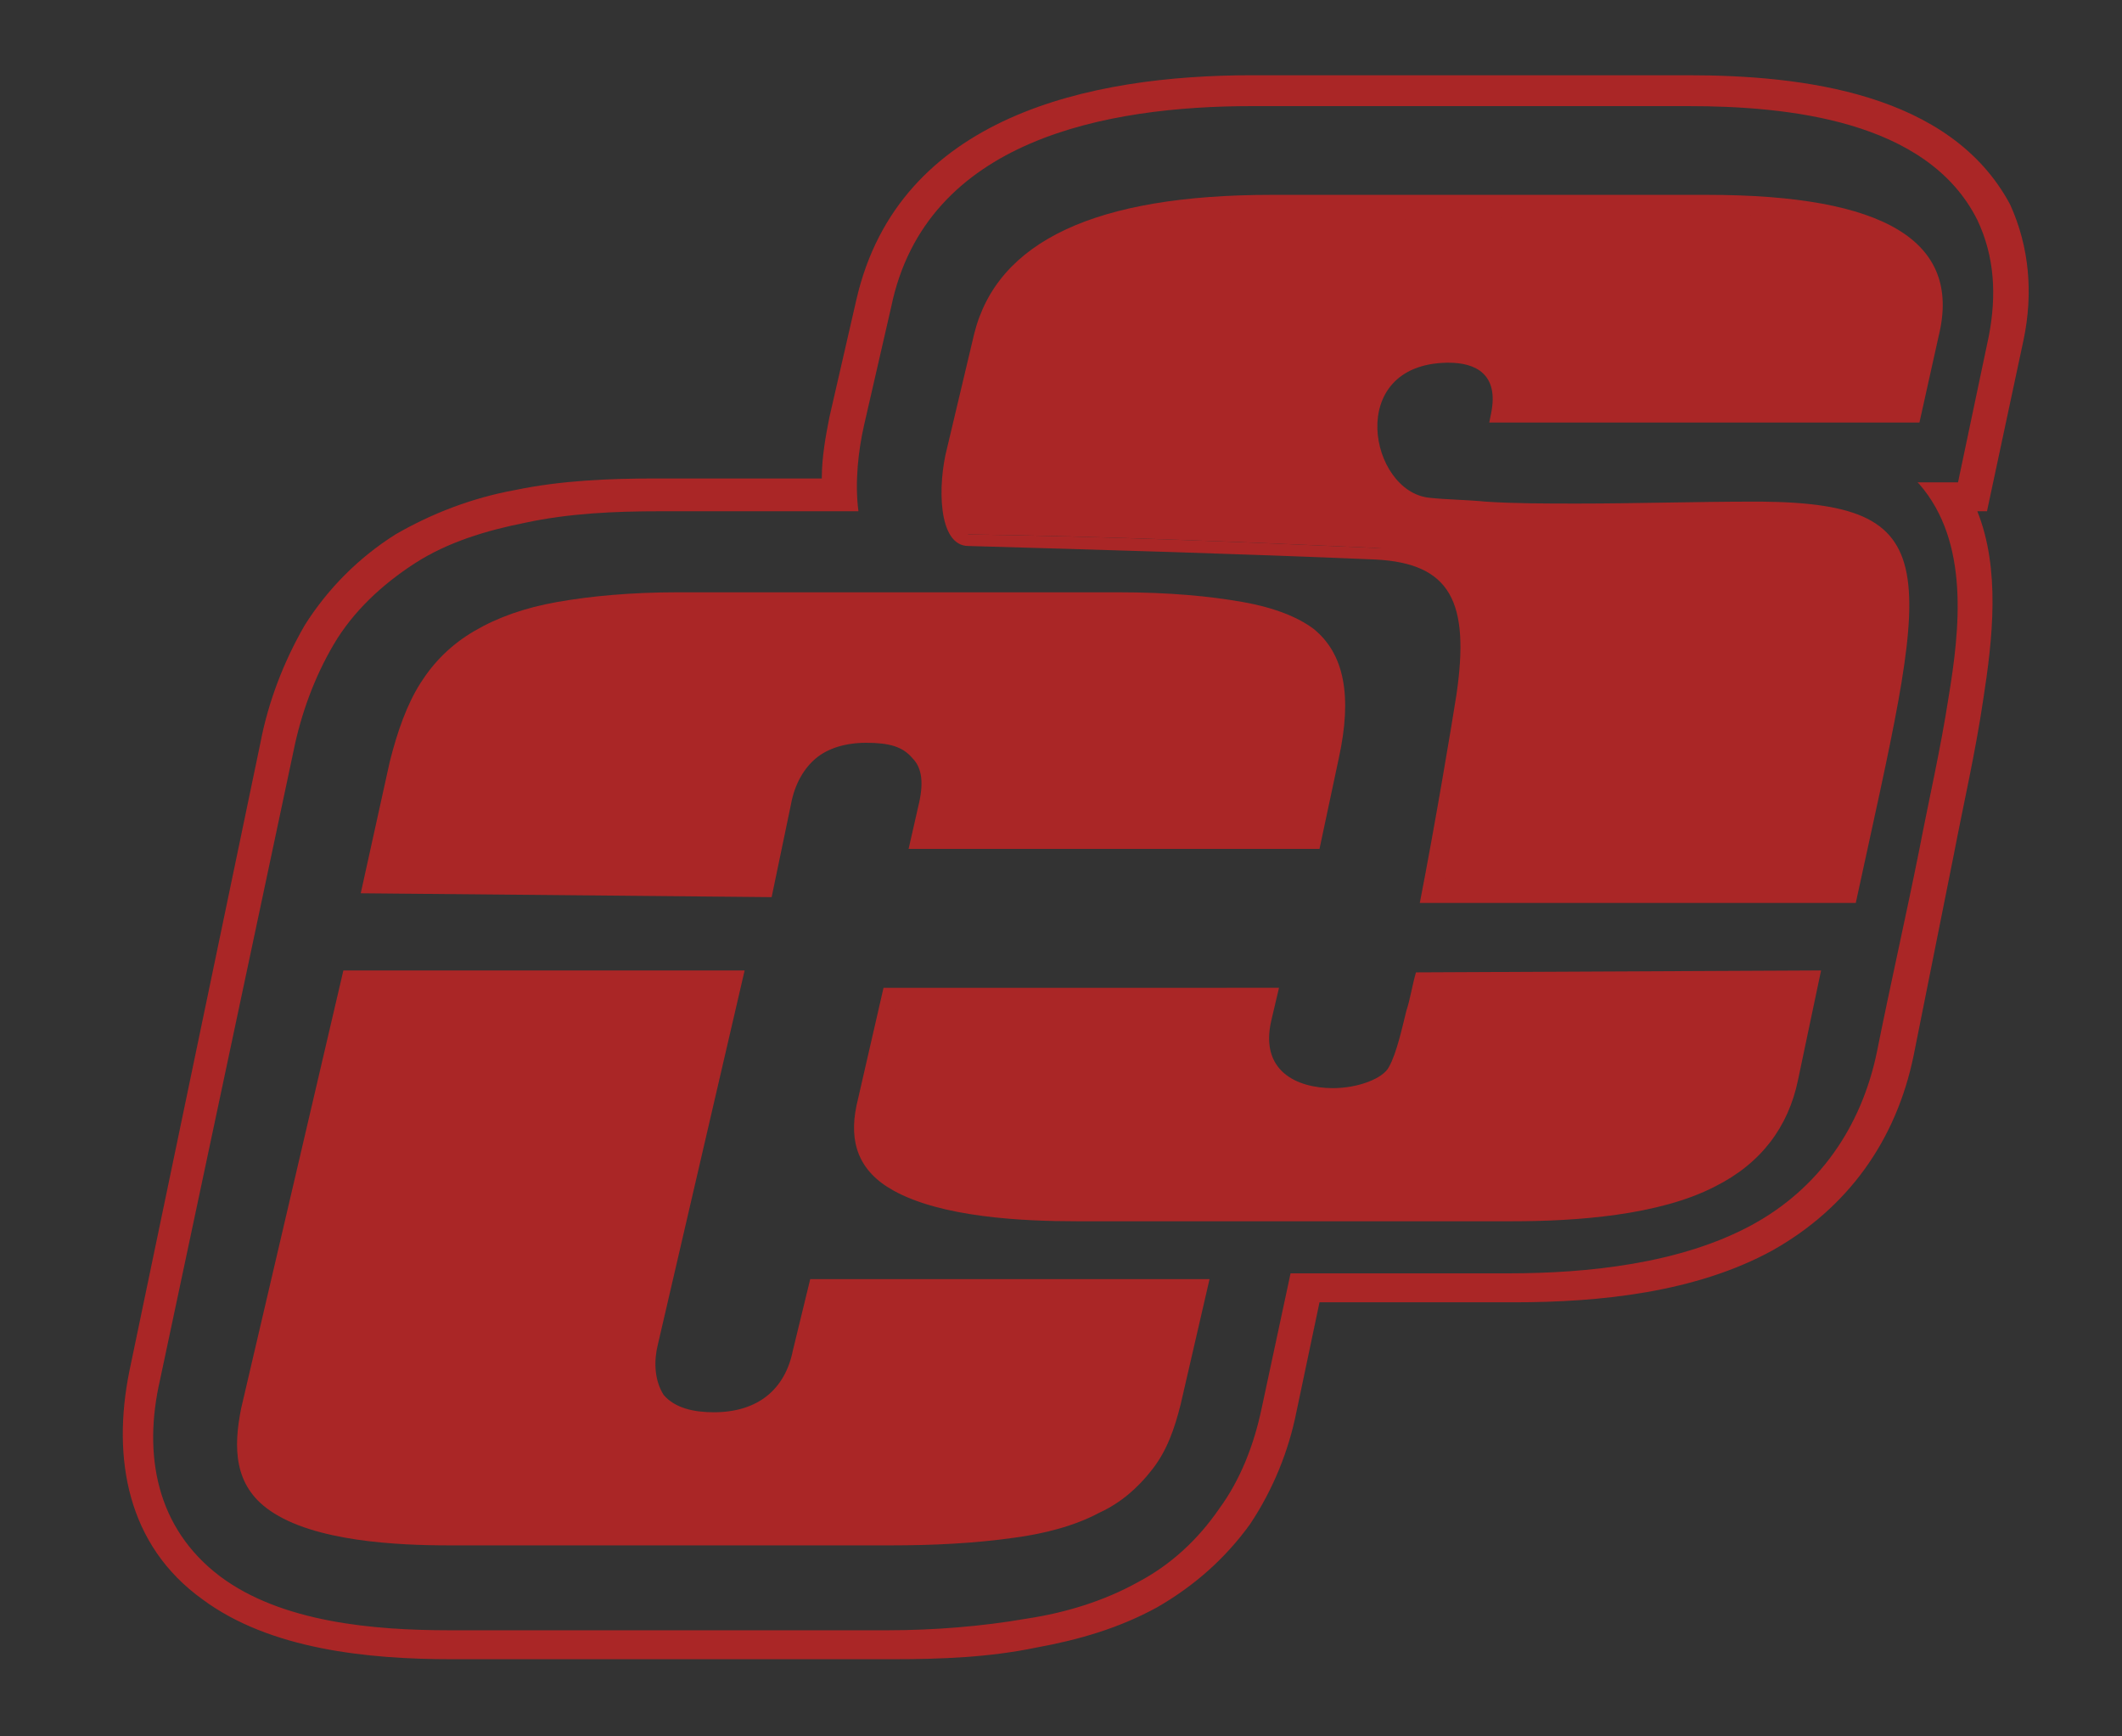 <?xml version="1.0" encoding="utf-8"?>
<!-- Generator: Adobe Illustrator 26.2.1, SVG Export Plug-In . SVG Version: 6.00 Build 0)  -->
<svg version="1.1" id="Layer_1" xmlns="http://www.w3.org/2000/svg" xmlns:xlink="http://www.w3.org/1999/xlink" x="0px" y="0px"
	 viewBox="0 0 110 90" style="enable-background:new 0 0 110 90;" xml:space="preserve">
<rect x="0" y="0" width="110" height="90" fill="#333333" stroke="none"/>
<style type="text/css">
	.st0{fill:#FFFFFF;}
	.st1{fill:#AA2626;}
	.st2{fill:#FCFCFC;}
	.st3{fill:none;}
	.st4{display:none;}
	.st5{display:inline;}
</style>
<g>
	<g>
		<path class="st0" d="M23.3,85.6c-3.7,0-9-0.3-12.6-3c-3.3-2.5-4.6-6.5-3.6-11.3l6.9-32.5c0.5-2.3,1.2-4.3,2.2-5.9
			c1.1-1.9,2.7-3.4,4.5-4.5c1.7-1,3.8-1.8,6.1-2.3c2.1-0.4,4.4-0.6,7.2-0.6h9.1l0-0.5c0-1,0.2-2.1,0.4-3.1l1.4-6.1
			C47.1,6.3,57,4.4,65,4.4h22.6c8.6,0,13.9,2.1,16,6.5c1,1.9,1.2,4.3,0.7,6.7l-1.8,8.5h-0.8l0.3,0.7c1.2,3,0.8,6.5,0.3,9.6
			c-0.4,2.5-0.9,5-1.4,7.4l-0.3,1.3c-0.7,3.2-1.3,6.4-2,9.7c-0.8,4.3-3.3,7.7-7.1,9.8c-3.2,1.8-7.5,2.6-13.2,2.6H67.9l-1.3,6.1
			c-0.4,2.1-1.2,4-2.3,5.7c-1.2,1.7-2.7,3.1-4.6,4.1c-1.7,0.9-3.7,1.6-6.1,2.1c-2.2,0.4-4.5,0.6-7.3,0.6L23.3,85.6L23.3,85.6z
			 M34.1,26c-2.7,0-5,0.2-7.1,0.6c-2.2,0.4-4.2,1.2-5.9,2.2c-1.8,1.1-3.2,2.5-4.3,4.3c-1,1.6-1.7,3.5-2.2,5.7L7.8,71.4
			c-0.7,3.2-0.7,7.7,3.3,10.7C13.7,84,17.7,85,23.3,85h22.9c2.8,0,5.1-0.2,7.2-0.6c2.3-0.4,4.3-1.1,5.9-2c1.8-1,3.3-2.3,4.4-3.9
			c1-1.5,1.8-3.4,2.2-5.4l1.4-6.6h11c5.5,0,9.7-0.8,12.8-2.6c3.6-2,5.9-5.2,6.7-9.4c0.6-3.1,1.2-6.2,1.9-9.3l0.3-1.6
			c0.5-2.4,1-4.9,1.4-7.4c0.6-3.7,1-7.8-1.1-10.8h1.4l1.7-8c0.5-2.3,0.3-4.4-0.7-6.3C99.9,5,90.6,5,87.5,5H64.9
			C53.9,5,47.2,8.7,45.6,15.7l-1.4,6.2c-0.3,1.4-0.4,2.8-0.3,4.1C43.9,26,34.1,26,34.1,26z"/>
		<path class="st1" d="M87.5,3.9H64.9c-8.4,0-18.3,2.1-20.5,11.6l-1.4,6.1c-0.2,1-0.4,2.1-0.4,3.2h-8.6c-2.4,0-4.9,0.1-7.3,0.6
			c-2.2,0.4-4.3,1.2-6.2,2.3c-1.9,1.2-3.5,2.8-4.7,4.7c-1.1,1.9-1.9,4-2.3,6.1L6.7,71.1c-0.9,4.5-0.1,9,3.8,11.8
			c3.5,2.6,8.6,3.1,12.9,3.1h22.9c2.5,0,5-0.1,7.4-0.6c2.2-0.4,4.3-1,6.3-2.1c1.9-1.1,3.5-2.5,4.8-4.3c1.2-1.8,2-3.8,2.4-5.8
			l1.2-5.7l0,0h10.1c4.4,0,9.4-0.5,13.4-2.7c3.9-2.2,6.4-5.7,7.3-10.1c0.7-3.5,1.4-7,2.1-10.5c0.5-2.6,1.1-5.2,1.5-7.9
			c0.5-3.2,0.9-6.8-0.3-9.8h0.5l1.9-8.9c0.5-2.4,0.3-4.8-0.7-7C101.1,4.8,93.4,3.9,87.5,3.9L87.5,3.9z M23.3,84.5
			c-3.9,0-8.7-0.4-11.9-2.8c-3.3-2.5-4-6.3-3.1-10.2L15.2,39c0.4-2,1.1-3.9,2.1-5.6c1-1.7,2.5-3.1,4.2-4.2c1.7-1.1,3.7-1.7,5.7-2.1
			c2.3-0.5,4.7-0.6,7-0.6h10.3c-0.2-1.5,0-3.2,0.3-4.5l1.4-6.1C48,7.2,57.4,5.5,64.9,5.5h22.6c5.1,0,12.4,0.7,15,5.9
			c0.9,1.9,1,3.9,0.6,6l-1.6,7.6h-2.1c0,0,0.1,0.1,0.1,0.1c2.6,3,2.1,7.5,1.5,11.1c-0.4,2.6-1,5.2-1.5,7.8c-0.7,3.5-1.5,7-2.2,10.5
			c-0.8,3.9-3,7.1-6.5,9c-3.7,2-8.5,2.5-12.6,2.5H66.9l-1.5,7c-0.4,1.9-1.1,3.7-2.2,5.2c-1.1,1.6-2.5,2.9-4.2,3.8
			c-1.8,1-3.8,1.6-5.8,1.9c-2.3,0.4-4.8,0.6-7.2,0.6L23.3,84.5L23.3,84.5z"/>
	</g>
	<g>
		<g>
			<path class="st2" d="M55.8,62.9c-4.3,0-7.4-0.5-9.2-1.6c-1.6-0.9-2.1-2.2-1.7-3.9l1.3-5.7h19.5l-0.3,1.2
				c-0.3,1.2-0.1,2.1,0.6,2.8c0.7,0.7,1.8,1.2,3.2,1.2c1.3,0,2.9-0.4,3.4-1.3c0.4-0.7,0.6-1.8,0.8-2.7l0.1-0.3
				c0.1-0.6,0.3-1.1,0.4-1.7h20.1c-0.4,1.7-0.8,3.4-1.1,5.1c-0.5,2.3-1.9,4.1-4.1,5.2c-2.3,1.1-5.7,1.7-10.3,1.7L55.8,62.9
				L55.8,62.9z"/>
			<path class="st1" d="M73.4,50.4c-0.2,0.7-0.3,1.4-0.5,2c-0.2,0.8-0.5,2.2-0.9,2.9c-0.3,0.6-1.6,1.1-2.9,1.1
				c-1.9,0-3.8-0.9-3.2-3.5l0.4-1.7H45.8l-1.4,6.1c-0.4,1.9,0.1,3.4,1.9,4.4c2.5,1.4,6.7,1.6,9.5,1.6h22.6c3.3,0,7.6-0.3,10.5-1.8
				c2.4-1.2,3.8-3.1,4.3-5.5c0.4-1.9,0.8-3.8,1.2-5.7L73.4,50.4L73.4,50.4L73.4,50.4z"/>
			<g id="XMLID_00000044159347236769513180000015006980475932353669_">
				<g>
					<path class="st1" d="M93.2,51.3L93.2,51.3L93.2,51.3C93.2,51.3,93.2,51.3,93.2,51.3z"/>
					<path class="st1" d="M74.2,51.3h19c-0.4,1.7-0.7,3.2-1,4.5c-0.5,2.2-1.7,3.8-3.8,4.9c-2.2,1.1-5.6,1.7-10,1.7H55.8
						c-4.2,0-7.2-0.5-9-1.5c-1.4-0.8-1.8-1.9-1.5-3.5l1.2-5.3h18.5l-0.2,0.7c-0.4,1.6,0.2,2.7,0.7,3.2c0.8,0.9,2.1,1.3,3.6,1.3
						c1.5,0,3.2-0.5,3.8-1.6c0.4-0.7,0.7-1.9,0.9-2.8l0.1-0.3C74,52.2,74.1,51.7,74.2,51.3z"/>
				</g>
				<g>
				</g>
			</g>
		</g>
		<g>
			<path class="st2" d="M23.3,79.7c-4.4,0-7.4-0.6-9-1.7c-1.4-1-1.8-2.5-1.3-4.8l5.2-22.3H38l-4.4,18.8c-0.3,1.2-0.2,2.2,0.4,2.9
				c0.6,0.7,1.6,1.1,3,1.1c2.5,0,4.1-1.3,4.6-3.6l0.8-3.3h19.8l-1.4,5.9c-0.3,1.2-0.8,2.3-1.4,3.2c-0.6,0.8-1.5,1.5-2.6,2.1
				c-1.1,0.6-2.5,1-4.3,1.3c-1.8,0.3-3.9,0.4-6.3,0.4C46.2,79.7,23.3,79.7,23.3,79.7z"/>
			<path class="st1" d="M37.3,51.3l-4.2,18.3c-0.3,1.4-0.1,2.5,0.5,3.3c0.7,0.9,1.8,1.3,3.4,1.3c2.7,0,4.5-1.4,5.1-3.9l0.7-3h18.7
				l-1.2,5.4c-0.3,1.2-0.7,2.2-1.3,3c-0.6,0.8-1.4,1.4-2.4,1.9c-1.1,0.5-2.4,0.9-4.1,1.2c-1.8,0.3-3.8,0.4-6.2,0.4H23.3
				c-5.3,0-7.6-0.9-8.7-1.6c-1.3-0.9-1.6-2.3-1.1-4.4l5.1-22L37.3,51.3"/>
			<g id="XMLID_00000046320061273856524210000016023810823844166317_">
				<g>
					<path class="st1" d="M62.7,66.3l-1.5,6.5c-0.3,1.2-0.7,2.4-1.5,3.4c-0.7,0.9-1.6,1.7-2.7,2.2c-1.3,0.7-2.9,1.1-4.4,1.3
						c-2.1,0.3-4.3,0.4-6.4,0.4H23.3c-2.7,0-7-0.2-9.3-1.8c-1.9-1.3-1.9-3.3-1.5-5.3l5.3-22.7h20.8l-4.5,19.4
						c-0.2,0.8-0.2,1.8,0.3,2.6C35,73,36,73.2,37,73.2c2.3,0,3.7-1.2,4.1-3.2l0.9-3.7H62.7z"/>
				</g>
				<g>
				</g>
			</g>
		</g>
	</g>
	<g>
		<g>
			<path class="st1" d="M18.7,46.3l1.5-6.8c0.4-1.6,0.9-3,1.6-4.1c0.7-1.1,1.6-2,2.8-2.7c1.2-0.7,2.6-1.2,4.3-1.5
				c1.7-0.3,3.8-0.5,6.2-0.5H58c2.6,0,4.7,0.2,6.4,0.5c1.7,0.3,2.9,0.8,3.7,1.4c1.6,1.3,2,3.5,1.3,6.7l-1,4.7H47.1l0.5-2.2
				c0.3-1.2,0.2-2-0.3-2.5c-0.5-0.6-1.2-0.8-2.4-0.8c-1.1,0-2,0.3-2.6,0.8c-0.6,0.5-1.1,1.3-1.3,2.4l-1,4.8L18.7,46.3L18.7,46.3z"/>
			<path class="st3" d="M58,31.2c2.5,0,4.7,0.2,6.3,0.5c1.6,0.3,2.7,0.7,3.4,1.3c1.4,1.2,1.8,3.2,1.1,6.2l-0.9,4.3H47.7l0.3-1.6
				c0.3-1.3,0.2-2.3-0.4-2.9c-0.5-0.7-1.5-1-2.8-1c-1.2,0-2.2,0.3-2.9,0.9c-0.7,0.6-1.2,1.5-1.5,2.7l-1,4.4H19.3l1.4-6.3
				c0.4-1.6,0.9-2.9,1.5-4c0.6-1,1.5-1.9,2.6-2.5c1.1-0.7,2.5-1.1,4.2-1.5c1.7-0.3,3.8-0.5,6.1-0.5L58,31.2 M68.7,44.5l1.1-5.1
				c0.8-3.3,0.3-5.7-1.4-7.1c-0.9-0.7-2.2-1.2-3.9-1.5c-1.8-0.3-3.9-0.5-6.5-0.5l0,0H35.1c-2.4,0-4.5,0.2-6.3,0.5
				c-1.8,0.3-3.3,0.9-4.5,1.6c-1.2,0.7-2.2,1.7-3,2.8c-0.7,1.2-1.3,2.6-1.7,4.3l-1.6,7.4h22.3l1.1-5.1c0.2-1,0.6-1.7,1.1-2.1
				c0.5-0.4,1.3-0.7,2.3-0.7s1.7,0.2,2,0.6c0.3,0.4,0.4,1.1,0.2,2.2l-0.6,2.8"/>
		</g>
		<g>
			<path class="st1" d="M74.2,46.3c0.8-4,1.7-9,1.8-10.3c0.4-3,0.2-4.9-0.9-6.1c-0.8-0.9-2.1-1.4-3.8-1.5
				c-6.7-0.3-13.9-0.6-21.1-0.7c-0.1,0-0.2,0-0.4-0.2c-0.6-0.7-0.6-2.8-0.2-4.3l1.4-5.9c1.1-4.5,6.1-6.8,14.9-6.8h22.6
				c5.7,0,9.3,0.9,10.9,2.8c0.8,1,1.1,2.3,0.7,3.9l-0.9,4.2H78c0.2-0.9,0-1.7-0.4-2.2c-0.5-0.6-1.3-0.9-2.3-0.9h-0.2
				c-3,0.1-4.1,2-4.1,3.7c-0.1,1.9,1.2,4.1,3.2,4.3c0.9,0.1,1.9,0.1,3,0.2c1.4,0.1,2.9,0.1,4.8,0.1c1.5,0,3,0,4.5,0
				c1.5,0,3.1,0,4.7,0h0.3c3.5,0,5.3,0.5,6.3,1.6c1.7,2,0.7,7-1.3,16l-0.5,2.3L74.2,46.3L74.2,46.3z"/>
			<path class="st1" d="M88.5,11.1c5.5,0,9,0.9,10.5,2.6c0.7,0.9,0.9,2,0.6,3.5l-0.8,3.8H78.5c0.1-0.8-0.2-1.5-0.6-2.1
				c-0.6-0.7-1.5-1-2.7-1c-0.1,0-0.1,0-0.2,0c-3.3,0.1-4.6,2.3-4.6,4.2c-0.1,2.1,1.3,4.6,3.6,4.8c0.8,0.1,1.7,0.1,3,0.2
				c1.4,0.1,3,0.1,4.9,0.1c1.5,0,3,0,4.5,0c1.5,0,3.1,0,4.6,0h0.3c3.3,0,5.1,0.4,5.9,1.4c1.6,1.9,0.5,6.7-1.4,15.6l-0.4,1.9H74.8
				c0.8-4,1.6-8.6,1.7-9.7c0.4-3.2,0.2-5.1-1-6.4c-0.9-1-2.3-1.6-4.2-1.6c-6.7-0.3-13.9-0.6-21.1-0.7c-0.3-0.2-0.6-2-0.1-3.9
				l1.4-5.9c1-4.3,5.7-6.4,14.4-6.4L88.5,11.1 M88.5,10.1H65.9c-9.1,0-14.2,2.4-15.4,7.2l-1.4,5.9c-0.5,1.9-0.5,5.1,1.1,5.1
				c7,0.2,14,0.4,21.1,0.7c3.9,0.2,4.9,2.2,4.2,7c-0.2,1.3-1.1,6.7-1.9,10.8h22.6l0,0c3.7-17.1,5.1-20.7-4.9-20.8
				c-0.1,0-0.2,0-0.3,0c-3.1,0-6.2,0.1-9.2,0.1c-1.7,0-3.3,0-4.8-0.1c-1-0.1-2-0.1-2.9-0.2c-3.1-0.3-4.4-6.9,0.9-7
				c0.1,0,0.1,0,0.1,0c1.4,0,2.6,0.6,2.2,2.6l-0.1,0.5h22.3l1-4.5C101.7,12.5,97.7,10.1,88.5,10.1L88.5,10.1z"/>
		</g>
	</g>
	<g class="st4">
		<g class="st5">
			<path class="st0" d="M54.6,30.1h-0.5v1.2l-1.4,0.8L52,31.7l-0.7-0.4v-1.2h-0.5v1.2l-1.4,0.8l-0.7-0.4L48,31.4v-1.2h-0.5v1.2
				l-1.4,0.8l-0.7-0.4l-0.7-0.4v-1.2h-0.5v1.2l-0.7,0.4l-0.7,0.4l-0.7-0.4l-0.7-0.4v-1.2H41v1.2l-0.7,0.4l-0.7,0.4l-0.7-0.4
				l-0.7-0.4v-1.2h-0.5v1.2L37,31.7l-0.7,0.4l-0.7-0.4l-0.7-0.4v-1.2h-0.5v1.2l-0.7,0.4L33,32.1l-0.7-0.4l-0.7-0.4v-1.1
				c-0.2,0-0.3,0-0.5,0v1.1l-1.4,0.8L29,31.7l-0.7-0.4v-0.8c-0.2,0-0.3,0.1-0.5,0.1v0.7l-1.4,0.8l-0.7-0.4l-0.6-0.4
				c-0.7,0.3-1.3,0.6-1.8,0.9c-0.1,0.1-0.3,0.2-0.4,0.2l0,0v1.6l-0.7,0.4L21.5,35l-0.7-0.4l0,0c-0.1,0.1-0.2,0.2-0.3,0.4l0.1,0.1
				l0.7,0.4V37l-0.7,0.4l-0.7,0.4l-0.6-0.4c0,0.2-0.1,0.3-0.1,0.5l0.5,0.3v1.6l-1.2,0.7L18,42.6v0.1l0,0l-0.1,0.6l0.4-0.2l0.7,0.4
				l0.7,0.4v1.6l-1.4,0.8l-0.9-0.5l-0.1,0.5l0.8,0.5v0.7h0.5v-0.7l1.4-0.8l0.7,0.4l0.7,0.4v0.7h0.5v-0.7l1.4-0.8l0.7,0.4l0.7,0.4
				v0.7h0.5v-0.7l1.4-0.8l1.4,0.8v0.6h0.5v-0.6l1.4-0.8l0.7,0.4l0.7,0.4v0.7h0.5v-0.7l1.4-0.8l0.7,0.4l0.7,0.4v0.6H35v-0.6l1.4-0.8
				l0.7,0.4l0.7,0.4v0.7h0.5v-0.7l1.4-0.8l0.2-1.2V44l0.2-0.1l0.1-0.6l-0.6,0.3l-1.4-0.8v-1.6l1.4-0.8l0.7,0.4l0.5,0.3
				c0.1-0.2,0.1-0.3,0.2-0.4l-0.5-0.3l-0.7-0.4v-1.6l0.7-0.4l0.7-0.4l1.4,0.8v1c0.2,0,0.3-0.1,0.5-0.1v-1l1.4-0.8l0.7,0.4l0.7,0.4
				v1.6l0,0c0.1,0.1,0.1,0.3,0.2,0.4l0.1,0l0.7,0.4l0.7,0.4v1.6l-0.7,0.4l-0.7,0.4l-0.4-0.2l-0.1,0.5L46,44v1h0.5v-1l1.4-0.8
				l0.7,0.4l0.7,0.4v1h0.5v-1l1.4-0.8l0.7,0.4l0.7,0.4v1H53v-1l1.4-0.8l0.7,0.4l0.7,0.4v1h0.5v-1l1.4-0.8l1.4,0.8v1h0.5v-1l1.4-0.8
				l0.7,0.4l0.7,0.4v1h0.5v-1l0.7-0.4l0.7-0.4l0.7,0.4l0.7,0.4v1h0.5v-1l1.4-0.8l0.5,0.3l0.1-0.5l-0.4-0.2v-1.6l0.8-0.5l0.1-0.6
				l-0.5,0.3l-0.7,0.4l-0.7-0.4l-0.7-0.4v-1.6l1.4-0.8l0.7,0.4l0.7,0.4v0.8c0.1-0.4,0.2-0.9,0.2-1.3l-0.7-0.4l-0.7-0.4v-1.7l0.7-0.4
				l0.5-0.3c0-0.2-0.1-0.3-0.2-0.5l-0.6,0.3L67.5,35l-0.7-0.4l-0.7-0.4v-1.6l1-0.5c-0.1-0.1-0.3-0.2-0.4-0.3l-0.1,0l-0.7,0.4
				l-0.7-0.4l-0.7-0.4v-0.5c-0.2,0-0.3-0.1-0.5-0.1v0.6l-1.4,0.8l-0.7-0.4l-0.7-0.4v-1c-0.2,0-0.3,0-0.5,0v1.1l-1.4,0.8l-0.7-0.4
				l-0.7-0.4v-1.2l-0.5,0v1.2l-0.7,0.4L56,32.2l-0.7-0.4l-0.7-0.4L54.6,30.1L54.6,30.1z M64.2,35l-0.7-0.4l-0.7-0.4v-1.6l0.7-0.4
				l0.7-0.4l0.7,0.4l0.7,0.4v1.6l-0.7,0.4L64.2,35L64.2,35z M44.5,35l-0.7-0.4l-0.7-0.4v-1.6l1.4-0.8l0.7,0.4l0.7,0.4v1.6l-0.7,0.4
				L44.5,35L44.5,35z M38,35l-0.7-0.4l-0.7-0.4v-1.6l0.7-0.4l0.7-0.4l0.7,0.4l0.7,0.4v1.6L38,35L38,35z M31.4,35l-0.7-0.4L30,34.2
				v-1.6l1.4-0.8l0.7,0.4l0.7,0.4v1.6l-0.7,0.4L31.4,35L31.4,35z M57.7,35L57,34.6l-0.7-0.4v-1.6l1.4-0.8l0.7,0.4l0.7,0.4v1.6
				L57.7,35L57.7,35z M60.9,35l-0.7-0.4l-0.7-0.4v-1.6l0.7-0.4l0.7-0.4l0.7,0.4l0.7,0.4v1.6l-0.7,0.4L60.9,35L60.9,35z M54.3,35
				l-0.7-0.4L53,34.2v-1.6l1.4-0.8l0.7,0.4l0.7,0.4v1.6l-0.7,0.4L54.3,35L54.3,35z M47.8,35l-0.7-0.4l-0.7-0.4v-1.6l1.4-0.8l0.7,0.4
				l0.7,0.4v1.6l-0.7,0.4L47.8,35L47.8,35z M41.2,35l-0.7-0.4l-0.7-0.4v-1.6l1.4-0.8l0.7,0.4l0.7,0.4v1.6l-0.7,0.4L41.2,35L41.2,35z
				 M34.7,35L34,34.6l-0.7-0.4v-1.6l0.7-0.4l0.7-0.4l0.7,0.4l0.7,0.4v1.6l-0.7,0.4L34.7,35L34.7,35z M28.1,35l-0.7-0.4l-0.7-0.4
				v-1.6l1.4-0.8l0.7,0.4l0.7,0.4v1.6L28.1,35L28.1,35z M24.8,35l-0.7-0.4l-0.7-0.4v-1.6l1.4-0.8l0.7,0.4l0.7,0.4v1.6l-0.7,0.4
				L24.8,35L24.8,35z M51.1,35l-0.7-0.4l-0.7-0.4v-1.6l1.4-0.8l0.7,0.4l0.7,0.4v1.6L51.1,35L51.1,35z M65.9,37.8l-0.7-0.4L64.5,37
				v-1.6l0.7-0.4l0.7-0.4l0.7,0.4l0.7,0.4V37L65.9,37.8L65.9,37.8z M62.6,37.8l-0.7-0.4L61.2,37v-1.6l0.7-0.4l0.7-0.4l0.7,0.4
				l0.7,0.4V37L62.6,37.8L62.6,37.8z M59.3,37.8l-0.7-0.4L57.9,37v-1.6l0.7-0.4l0.7-0.4l1.4,0.8V37L59.3,37.8L59.3,37.8z M54.6,35.4
				l0.7-0.4l0.7-0.4l0.7,0.4l0.7,0.4V37L56,37.9l-0.7-0.4L54.6,37V35.4L54.6,35.4L54.6,35.4z M52.7,37.8L51.3,37v-1.6L52,35l0.7-0.4
				l0.7,0.4l0.7,0.4V37l-0.7,0.4L52.7,37.8L52.7,37.8z M46.2,37.8l-0.7-0.4L44.8,37v-1.6l0.7-0.4l0.7-0.4l0.7,0.4l0.7,0.4V37
				L46.2,37.8L46.2,37.8z M41.5,35.4l0.7-0.4l0.7-0.4l0.7,0.4l0.7,0.4V37l-1.4,0.8l-0.7-0.4L41.5,37L41.5,35.4L41.5,35.4L41.5,35.4z
				 M39.6,37.8L38.2,37v-1.6l0.7-0.4l0.7-0.4l1.4,0.8V37l-0.7,0.4L39.6,37.8L39.6,37.8z M36.3,37.8l-0.7-0.4L34.9,37v-1.6l0.7-0.4
				l0.7-0.4L37,35l0.7,0.4V37L36.3,37.8L36.3,37.8z M33,37.8l-0.7-0.4L31.6,37v-1.6l0.7-0.4l0.7-0.4l0.7,0.4l0.7,0.4V37l-0.7,0.4
				L33,37.8L33,37.8z M28.4,35.4L29,35l0.7-0.4l0.7,0.4l0.7,0.4V37l-1.4,0.8L28.4,37V35.4L28.4,35.4L28.4,35.4z M26.5,37.8l-0.7-0.4
				L25.1,37v-1.6l0.7-0.4l0.7-0.4l1.4,0.8V37l-0.7,0.4L26.5,37.8L26.5,37.8z M21.8,35.4l0.7-0.4l0.7-0.4l0.7,0.4l0.7,0.4V37
				l-1.4,0.8L21.8,37L21.8,35.4L21.8,35.4L21.8,35.4z M49.5,37.8l-0.7-0.4L48.1,37v-1.6l0.7-0.4l0.7-0.4l0.7,0.4l0.7,0.4V37
				l-0.7,0.4L49.5,37.8L49.5,37.8z M64.3,40.7l-0.7-0.4l-0.7-0.4v-1.6l0.7-0.4l0.7-0.4l0.7,0.4l0.7,0.4v1.6L65,40.3L64.3,40.7
				L64.3,40.7z M57.7,40.7L57,40.3l-0.7-0.4v-1.6l0.7-0.4l0.7-0.4l0.7,0.4l0.7,0.4v1.6L57.7,40.7L57.7,40.7z M38,40.7l-0.7-0.4
				l-0.7-0.4v-1.6l0.7-0.4l0.7-0.4l0.7,0.4l0.7,0.4v1.6L38,40.7L38,40.7z M31.4,40.7l-0.7-0.4L30,39.9v-1.6l0.7-0.4l0.7-0.4l0.7,0.4
				l0.7,0.4v1.6L31.4,40.7L31.4,40.7z M61,40.7l-0.7-0.4l-0.7-0.4v-1.6l1.4-0.8l0.7,0.4l0.7,0.4v1.6l-0.7,0.4L61,40.7L61,40.7z
				 M54.4,40.7l-0.7-0.4L53,39.9v-1.6l1.4-0.8l0.7,0.4l0.7,0.4v1.6l-0.7,0.4L54.4,40.7L54.4,40.7z M47.8,40.7l-0.7-0.4l-0.7-0.4
				v-1.6l0.7-0.4l0.7-0.4l0.7,0.4l0.7,0.4v1.6L47.8,40.7L47.8,40.7z M34.7,40.7L34,40.3l-0.7-0.4v-1.6l0.7-0.4l0.7-0.4l0.7,0.4
				l0.7,0.4v1.6l-0.7,0.4L34.7,40.7L34.7,40.7z M28.1,40.7l-0.7-0.4l-0.7-0.4v-1.6l0.7-0.4l0.7-0.4l0.7,0.4l0.7,0.4v1.6l-0.7,0.4
				L28.1,40.7L28.1,40.7z M24.9,40.7l-0.7-0.4l-0.7-0.4v-1.6l0.7-0.4l0.7-0.4l0.7,0.4l0.7,0.4v1.6L24.9,40.7L24.9,40.7z M21.6,40.7
				l-0.7-0.4l-0.7-0.4v-1.6l1.4-0.8l0.7,0.4l0.7,0.4v1.6l-0.7,0.4L21.6,40.7L21.6,40.7z M51.1,40.7l-0.7-0.4l-0.7-0.4v-1.6l0.7-0.4
				l0.7-0.4l1.4,0.8v1.6l-0.7,0.4L51.1,40.7L51.1,40.7z M62.6,43.5l-1.4-0.8v-1.6l1.4-0.8l0.7,0.4l0.7,0.4v1.6l-0.7,0.4L62.6,43.5
				L62.6,43.5z M56,43.5l-1.4-0.8v-1.6l1.4-0.8l0.7,0.4l0.7,0.4v1.6l-0.7,0.4L56,43.5L56,43.5z M36.4,43.5L35,42.7v-1.6l1.4-0.8
				l0.7,0.4l0.7,0.4v1.6l-0.7,0.4L36.4,43.5L36.4,43.5z M29.8,43.5l-0.7-0.4l-0.7-0.4v-1.6l1.4-0.8l0.7,0.4l0.7,0.4v1.6l-0.7,0.4
				L29.8,43.5L29.8,43.5z M59.3,43.5l-1.4-0.8v-1.6l1.4-0.8l0.7,0.4l0.7,0.4v1.6L60,43.1L59.3,43.5L59.3,43.5z M65.9,43.5l-1.4-0.8
				v-1.6l1.4-0.8l0.7,0.4l0.7,0.4v1.6L65.9,43.5L65.9,43.5z M52.8,43.5l-1.4-0.8v-1.6l0.7-0.4l0.7-0.4l0.7,0.4l0.7,0.4v1.6
				L52.8,43.5L52.8,43.5z M33.1,43.5l-0.7-0.4l-0.7-0.4v-1.6l0.7-0.4l0.7-0.4l0.7,0.4l0.7,0.4v1.6l-0.7,0.4L33.1,43.5L33.1,43.5z
				 M26.5,43.5l-1.4-0.8v-1.6l1.4-0.8l0.7,0.4l0.7,0.4v1.6L26.5,43.5L26.5,43.5z M23.2,43.5l-1.4-0.8v-1.6l0.7-0.4l0.7-0.4l1.4,0.8
				v1.6l-0.7,0.4L23.2,43.5L23.2,43.5z M19.9,43.5l-1.4-0.8v-1.6l0.7-0.4l0.7-0.4l0.7,0.4l0.7,0.4v1.6l-0.7,0.4L19.9,43.5L19.9,43.5
				z M49.5,43.5l-1.4-0.8v-1.6l1.4-0.8l0.7,0.4l0.7,0.4v1.6l-0.7,0.4L49.5,43.5L49.5,43.5z M34.7,46.4l-1.4-0.8v-1.6l1.4-0.8
				l0.7,0.4l0.7,0.4v1.6L35.4,46L34.7,46.4L34.7,46.4z M28.1,46.4l-1.4-0.8v-1.6l0.7-0.4l0.7-0.4l0.7,0.4l0.7,0.4v1.6L28.9,46
				L28.1,46.4L28.1,46.4z M38,46.4l-1.4-0.8v-1.6l1.4-0.8l0.7,0.4l0.7,0.4v1.6l-0.7,0.4L38,46.4L38,46.4z M31.4,46.4L30.7,46
				L30,45.6v-1.6l1.4-0.8l0.7,0.4l0.7,0.4v1.6l-0.7,0.4L31.4,46.4L31.4,46.4z M24.9,46.4l-1.4-0.8v-1.6l0.7-0.4l0.7-0.4l0.7,0.4
				l0.7,0.4v1.6L25.6,46L24.9,46.4L24.9,46.4z M21.6,46.4l-1.4-0.8v-1.6l1.4-0.8l0.7,0.4l0.7,0.4v1.6L22.3,46L21.6,46.4L21.6,46.4z"
				/>
		</g>
		<g class="st5">
			<path class="st0" d="M70.4,9.1h-0.9l-0.4,0.2l-0.4-0.2h-0.9l0.4,0.2l0.7,0.4v1.6l-0.7,0.4l-0.7,0.4l-0.7-0.4L66,11.4V9.8l1.1-0.6
				h-0.9l-0.4,0.2l-0.4-0.2H65h-0.5l0.4,0.2l0.7,0.4v1.6l-0.7,0.4l-0.7,0.4l-0.7-0.4l-0.7-0.4V9.8l0.7-0.4l0.3-0.2c-0.3,0-0.7,0-1,0
				l-0.3,0.2l-0.2-0.1c-0.3,0-0.6,0-0.8,0.1l0.1,0.1l0.7,0.4v1.6l-0.7,0.4l-0.7,0.4l-0.7-0.4l-0.7-0.4V9.8l0.6-0.3
				c-0.5,0.1-0.9,0.1-1.3,0.2L59,9.8v1.6l-1.4,0.8l-0.7-0.4l-0.7-0.4v-1.1c-0.2,0.1-0.3,0.1-0.5,0.2v1L55,11.8l-0.7,0.4l-0.7-0.4
				l-0.3-0.2c-0.2,0.1-0.3,0.2-0.4,0.3l0.6,0.3l0.7,0.4v1.6l-0.7,0.4l-0.7,0.4l-1.4-0.8v-1c-0.2,0.2-0.3,0.4-0.5,0.6v0.4l-0.4,0.2
				c-0.1,0.2-0.3,0.5-0.4,0.8l0.3-0.2l0.7-0.4l0.7,0.4l0.7,0.4v1.6l-1.4,0.8l-0.7-0.4l-0.7-0.4v-0.6l0,0.1l-0.2,0.9l0.7,0.4l0.7,0.4
				v1.6l-0.7,0.4l-0.7,0.4l-0.7-0.4l-0.1,0.5l0.5,0.3v1.6l-0.7,0.4l-0.4,0.2c-0.1,0.9-0.2,1.9-0.1,2.8l0.5,0.3l0.7,0.4v1.2
				c0,0,0.1,0,0.1,0l0.4,0v-1.3l1.4-0.8l0.7,0.4l0.7,0.4v1.3l0.5,0v-1.4l0.7-0.4l0.7-0.4l0.7,0.4l0.7,0.4v1.4l0.5,0v-1.5l0.7-0.4
				l0.7-0.4l0.7,0.4l0.7,0.4v1.5l0.5,0v-1.6l0.7-0.4L61,26l0.7,0.4l0.7,0.4v1.6l-0.1,0l0.6,0l-0.1,0v-1.6l1.4-0.8l0.7,0.4l0.7,0.4
				v1.6l-0.3,0.2l1.1,0l-0.3-0.2v-1.6l1.4-0.8l0.7,0.4l0.7,0.4v1.6l-0.5,0.3l1.6,0.1l-0.6-0.4v-1.6l1.4-0.8l0.7,0.4l0.7,0.4v1.6
				l-0.8,0.5c0.2,0,0.5,0.1,0.7,0.1l0.4-0.2l0.7,0.4l0.7,0.4v0.5c0.2,0.2,0.3,0.5,0.5,0.8v-1.3l0.7-0.3l0.7-0.4l0.7,0.4l0.7,0.4v1.6
				l-1.4,0.8L75,31.7l-0.6-0.3c0.1,0.2,0.1,0.4,0.2,0.6l0.1,0.1l0.7,0.4v1.6l-0.7,0.4l0,0c0,0.2,0,0.4-0.1,0.6L75,35l0.7-0.4
				l0.7,0.4l0.7,0.4V37l-1.4,0.8l-1.3-0.8l-0.1,0.5l0.4,0.2l0.7,0.4v1.6l-0.7,0.4l-0.7,0.4l-0.2-0.1l-0.1,0.5l0.1,0v1.6L73.4,43
				l-0.1,0.6l0.8-0.4l0.7,0.4l0.7,0.4v1.6L74.8,46l-0.7,0.4l-1.2-0.7l-0.1,0.5l0.3,0.2l0.7,0.4v0.7h0.5v-0.7l1.4-0.8l0.7,0.4
				l0.7,0.4v0.7h0.5v-0.7L79,46l1.4,0.8v0.6h0.5v-0.6l1.4-0.8l1.4,0.8v0.7h0.5v-0.7l1.4-0.8l0.7,0.4l0.7,0.4v0.6h0.5v-0.6l1.4-0.8
				l1.4,0.8v0.7h0.5v-0.7l1.4-0.8l0.7,0.4l0.7,0.4v0.6h0.5v-0.6l1.4-0.8l0,0l0.2-0.9v-1.2l0.3-0.2l0.1-0.6l-0.7,0.4l-1.4-0.8v-1.6
				l1.4-0.8l0.7,0.4l0.4,0.2l0.1-0.5l-1-0.6v-1.6l1.4-0.8l0.2,0.1l0.1-0.5l0,0v-1.6l0.3-0.2c0-0.2,0.1-0.4,0.1-0.6L97.1,35l-0.7-0.4
				l-0.7-0.4v-1.6l1.4-0.8l0.7,0.4l0.2,0.1c0-0.2,0-0.4,0-0.5l-0.7-0.4v-1.6l0.5-0.3c0-0.2-0.1-0.3-0.1-0.5l-0.6,0.4l-0.7-0.4
				l-0.7-0.4v-1.6l0.3-0.2c-0.2-0.1-0.3-0.2-0.5-0.2l0,0l0,0c-0.6-0.3-1.4-0.4-2.3-0.5L92.9,26l-0.7,0.4L91,25.7c-0.2,0-0.4,0-0.6,0
				h-0.3L89.6,26l-0.7,0.4l-1.2-0.7l-0.9,0L86.3,26l-0.7,0.4l-1.1-0.6l-1.1,0L83,26l-0.7,0.4l-1-0.6c-0.2,0-0.3,0-0.4,0
				c-0.2,0-0.5,0-0.8,0L79.7,26L79,26.4L78.3,26l-0.4-0.2c-0.3,0-0.7,0-1,0L76.4,26l-0.7,0.4L75,26l-0.7-0.4v0l-0.5,0v0.1l-1.4,0.8
				L71.7,26L71,25.6V24l0,0c-0.1-0.1-0.2-0.3-0.2-0.4l-0.1,0l-1.4-0.8v-1.6l1.3-0.7c0.1-0.3,0.2-0.5,0.3-0.7v-1.4l0.7-0.4l0.7-0.4
				l0.7,0.4l0.5,0.3c0.2,0,0.3,0,0.5,0c0.1,0,0.1,0,0.1,0c0.1,0,0.2,0,0.3,0l0.4-0.3l0.7-0.4l1.4,0.8V20l-0.5,0.3
				c0,0.2,0,0.4-0.1,0.6l0.1-0.1l0.7-0.4l0.7,0.4l0.7,0.4v0.2h0.5v-0.2l0.7-0.4l0.7-0.4l0.7,0.4l0.7,0.4v0.2h0.5v-0.2l1.4-0.8
				l0.7,0.4l0.7,0.4v0.2h0.5v-0.2l1.4-0.8l0.7,0.4l0.7,0.4v0.2h0.5v-0.2l1.4-0.8l0.7,0.4l0.7,0.4v0.2h0.5v-0.2l1.4-0.8l0.7,0.4
				l0.7,0.4v0.2h0.5v-0.2l0.7-0.4l0.7-0.4l1.4,0.8v0.2h0.2l0.1-0.7l-0.1,0.1l-1.4-0.8v-1.6l1.4-0.8l0.7,0.4l0,0l0.1-0.5l-0.6-0.3
				v-1.6l0.7-0.4l0.2-0.1c0-0.2,0-0.4,0-0.5l-1.1,0.6l-1.4-0.8v-1.6l0.7-0.4l0.6-0.3c-0.1-0.1-0.2-0.2-0.4-0.4l-0.4,0.2L97,12.2
				l-0.7-0.4l-0.7-0.4v-1.2c-0.2-0.1-0.3-0.1-0.5-0.1v1.4l-0.7,0.4l-0.7,0.4L93,11.8l-0.7-0.4V9.8l0.5-0.3c-0.6-0.1-1.2-0.2-1.8-0.2
				l0.2,0.1l0.7,0.4v1.6l-1.4,0.8l-0.7-0.4L89,11.4V9.8l0.7-0.4L90,9.2c-0.3,0-0.6,0-0.9,0l-0.3,0.2l-0.4-0.2c-0.3,0-0.6,0-0.9,0
				h-0.1l0.4,0.2l0.7,0.4v1.6l-0.7,0.4l-0.7,0.4l-0.7-0.4l-0.7-0.4V9.8l0.7-0.4l0.4-0.2h-0.9l-0.4,0.2l-0.4-0.2h-0.9l0.4,0.2
				l0.7,0.4v1.6l-0.7,0.4l-0.7,0.4l-0.7-0.4l-0.7-0.4V9.8l1.1-0.6h-0.9l-0.4,0.2l-0.4-0.2h-0.9l0.4,0.2L82,9.8v1.6l-1.4,0.8
				l-0.7-0.4l-0.7-0.4V9.8l1.1-0.6h-0.9l-0.4,0.2l-0.4-0.2h-0.9L78,9.4l0.7,0.4v1.6L78,11.8l-0.7,0.4l-0.7-0.4l-0.7-0.4V9.8L77,9.1
				H76l-0.4,0.2l-0.4-0.2h-0.9l0.4,0.2l0.7,0.4v1.6l-0.7,0.4L74,12.2l-0.7-0.4l-0.7-0.4V9.8l0.7-0.4l0.4-0.2h-0.9l-0.4,0.2L72,9.1
				H71l0.4,0.2l0.7,0.4v1.6l-1.4,0.8L70,11.8l-0.7-0.4V9.8L70,9.4L70.4,9.1L70.4,9.1z M92.1,15.1l-1.4-0.8v-1.6l0.7-0.4l0.7-0.4
				l1.4,0.8v1.6l-0.7,0.4L92.1,15.1L92.1,15.1z M85.5,15.1l-1.4-0.8v-1.6l0.7-0.4l0.7-0.4l0.7,0.4l0.7,0.4v1.6l-0.7,0.4L85.5,15.1
				L85.5,15.1z M72.4,15.1l-0.7-0.4L71,14.3v-1.6l0.7-0.4l0.7-0.4l1.4,0.8v1.6l-0.7,0.4L72.4,15.1L72.4,15.1z M65.8,15.1l-0.7-0.4
				l-0.7-0.4v-1.6l0.7-0.4l0.7-0.4l0.7,0.4l0.7,0.4v1.6L65.8,15.1L65.8,15.1z M59.2,15.1l-0.7-0.4l-0.7-0.4v-1.6l0.7-0.4l0.7-0.4
				l0.7,0.4l0.7,0.4v1.6L59.2,15.1L59.2,15.1z M95.4,15.1l-0.7-0.4L94,14.3v-1.6l0.7-0.4l0.7-0.4l0.7,0.4l0.7,0.4v1.6L95.4,15.1
				L95.4,15.1z M88.8,15.1l-0.7-0.4l-0.7-0.4v-1.6l0.7-0.4l0.7-0.4l0.7,0.4l0.7,0.4v1.6L88.8,15.1L88.8,15.1z M80.8,12.6l0.7-0.4
				l0.7-0.4l1.4,0.8v1.6l-1.4,0.8l-0.7-0.4l-0.7-0.4L80.8,12.6L80.8,12.6L80.8,12.6z M77.5,12.6l0.7-0.4l0.7-0.4l0.7,0.4l0.7,0.4
				v1.6l-0.7,0.4l-0.7,0.4l-0.7-0.4l-0.7-0.4L77.5,12.6L77.5,12.6L77.5,12.6z M74.3,12.6l0.7-0.4l0.7-0.4l0.7,0.4l0.7,0.4v1.6
				l-1.4,0.8l-1.4-0.8V12.6L74.3,12.6L74.3,12.6z M69.1,15.1l-0.7-0.4l-0.7-0.4v-1.6l0.7-0.4l0.7-0.4l0.7,0.4l0.7,0.4v1.6l-0.7,0.4
				L69.1,15.1L69.1,15.1z M62.5,15.1l-0.7-0.4l-0.7-0.4v-1.6l0,0l0.7-0.4l0.7-0.4l0.7,0.4l0.7,0.4v1.6L62.5,15.1L62.5,15.1z
				 M56,15.1l-0.7-0.4l-0.7-0.4v-1.6l0,0l0.7-0.4l0.7-0.4l0.7,0.4l0.7,0.4v1.6L56,15.1L56,15.1z M97,17.9l-1.4-0.8v-1.6l1.4-0.8
				l0.7,0.4l0.7,0.4v1.6L97,17.9L97,17.9z M90.5,17.9l-0.7-0.4l-0.7-0.4v-1.6l0.7-0.4l0.7-0.4l0.7,0.4l0.7,0.4v1.6L90.5,17.9
				L90.5,17.9z M83.9,17.9l-0.7-0.4l-0.7-0.4v-1.6l0.7-0.4l0.7-0.4l0.7,0.4l0.7,0.4v1.6L83.9,17.9L83.9,17.9z M70.8,17.9l-0.7-0.4
				l-0.7-0.4v-1.6l1.4-0.8l1.4,0.8v1.6L70.8,17.9L70.8,17.9z M64.2,17.9l-0.7-0.4l-0.7-0.4v-1.6l0.7-0.4l0.7-0.4l0.7,0.4l0.7,0.4
				v1.6l-0.7,0.4L64.2,17.9L64.2,17.9z M57.6,17.9l-0.7-0.4l-0.7-0.4v-1.6l0.7-0.4l0.7-0.4l0.7,0.4l0.7,0.4v1.6L57.6,17.9L57.6,17.9
				z M93.7,17.9L93,17.5l-0.7-0.4v-1.6l0.7-0.4l0.7-0.4l1.4,0.8v1.6l-0.7,0.4L93.7,17.9L93.7,17.9z M87.2,17.9l-0.7-0.4l-0.7-0.4
				v-1.6l0.7-0.4l0.7-0.4l0.7,0.4l0.7,0.4v1.6l-0.7,0.4L87.2,17.9L87.2,17.9z M80.6,17.9l-0.7-0.4l-0.7-0.4v-1.6l0.7-0.4l0.7-0.4
				l0.7,0.4l0.7,0.4v1.6l-0.7,0.4L80.6,17.9L80.6,17.9z M77.3,17.9l-0.7-0.4l-0.7-0.4v-1.6l0.7-0.4l0.7-0.4l0.7,0.4l0.7,0.4v1.6
				L77.3,17.9L77.3,17.9z M74,17.9l-0.7-0.4l-0.7-0.4v-1.6l1.4-0.8l0.7,0.4l0.7,0.4v1.6l-0.7,0.4L74,17.9L74,17.9z M67.5,17.9
				l-0.7-0.4l-0.7-0.4v-1.6l1.4-0.8l0.7,0.4l0.7,0.4v1.6l-0.7,0.4L67.5,17.9L67.5,17.9z M60.9,17.9l-0.7-0.4l-0.7-0.4v-1.6l1.4-0.8
				l0.7,0.4l0.7,0.4v1.6l-0.7,0.4L60.9,17.9L60.9,17.9z M54.3,17.9l-0.7-0.4l-0.7-0.4v-1.6l1.4-0.8l0.7,0.4l0.7,0.4v1.6L55,17.5
				L54.3,17.9L54.3,17.9z M95.4,20.8L94,19.9v-1.6l1.4-0.8l0.7,0.4l0.7,0.4v1.6l-0.7,0.4L95.4,20.8L95.4,20.8z M88.8,20.8l-1.4-0.8
				v-1.6l1.4-0.8l0.7,0.4l0.7,0.4v1.6l-0.7,0.4L88.8,20.8L88.8,20.8z M82.2,20.8l-0.7-0.4l-0.7-0.4v-1.6l1.4-0.8l0.7,0.4l0.7,0.4
				v1.6L83,20.3L82.2,20.8L82.2,20.8z M69.1,20.8l-1.4-0.8v-1.6l1.4-0.8l0.7,0.4l0.7,0.4v1.6l-0.7,0.4L69.1,20.8L69.1,20.8z
				 M62.5,20.8l-1.4-0.8v-1.6l1.4-0.8l0.7,0.4l0.7,0.4v1.6l-0.7,0.4L62.5,20.8L62.5,20.8z M56,20.8l-1.4-0.8v-1.6l1.4-0.8l0.7,0.4
				l0.7,0.4v1.6l-0.7,0.4L56,20.8L56,20.8z M92.1,20.8L90.7,20v-1.6l1.4-0.8l0.7,0.4l0.7,0.4V20L92.1,20.8L92.1,20.8z M85.5,20.8
				l-0.7-0.4L84.1,20v-1.6l0.7-0.4l0.7-0.4l0.7,0.4l0.7,0.4V20l-0.7,0.4L85.5,20.8L85.5,20.8z M79,20.8L77.5,20v-1.6l1.4-0.8
				l0.7,0.4l0.7,0.4V20L79,20.8L79,20.8z M65.8,20.8L64.4,20v-1.6l0.7-0.4l0.7-0.4l0.7,0.4l0.7,0.4V20L65.8,20.8L65.8,20.8z
				 M59.3,20.8L57.9,20v-1.6l1.4-0.8l0.7,0.4l0.7,0.4V20L60,20.4L59.3,20.8L59.3,20.8z M52.7,20.8L51.3,20v-1.6l0.7-0.4l0.7-0.4
				l1.4,0.8V20L52.7,20.8L52.7,20.8z M67.5,23.6l-0.7-0.4l-0.7-0.4v-1.6l1.4-0.8l0.7,0.4l0.7,0.4v1.6l-0.7,0.4L67.5,23.6L67.5,23.6z
				 M60.9,23.6l-1.4-0.8v-1.6l1.4-0.8l0.7,0.4l0.7,0.4v1.6l-0.7,0.4L60.9,23.6L60.9,23.6z M54.3,23.6l-1.4-0.8v-1.6l1.4-0.8l0.7,0.4
				l0.7,0.4v1.6l-0.7,0.4L54.3,23.6L54.3,23.6z M64.2,23.6l-0.7-0.4l-0.7-0.4v-1.6l0.7-0.4l0.7-0.4l0.7,0.4l0.7,0.4v1.6l-0.7,0.4
				L64.2,23.6L64.2,23.6z M57.6,23.6l-1.4-0.8v-1.6l1.4-0.8l1.4,0.8v1.6l-0.7,0.4L57.6,23.6L57.6,23.6z M51,23.6l-0.7-0.4l-0.7-0.4
				v-1.6l1.4-0.8l0.7,0.4l0.7,0.4v1.6l-0.7,0.4L51,23.6L51,23.6z M69.2,26.5l-1.4-0.8V24l1.4-0.8l0.7,0.4l0.7,0.4v1.6l-0.7,0.4
				L69.2,26.5L69.2,26.5z M65.9,26.5L65.2,26l-0.7-0.4V24l1.4-0.8l0.7,0.4l0.7,0.4v1.6l-0.7,0.4L65.9,26.5L65.9,26.5z M62.6,26.5
				l-0.7-0.4l-0.7-0.4V24l1.4-0.8l0.7,0.4L64,24v1.6l-0.7,0.4L62.6,26.5L62.6,26.5z M59.3,26.5L58.6,26l-0.7-0.4V24l1.4-0.8l0.7,0.4
				l0.7,0.4v1.6L60,26.1L59.3,26.5L59.3,26.5z M56,26.5l-1.4-0.8V24l1.4-0.8l0.7,0.4l0.7,0.4v1.6l-0.7,0.4L56,26.5L56,26.5z
				 M52.7,26.5L52,26l-0.7-0.4V24l0.7-0.4l0.7-0.4l0.7,0.4l0.7,0.4v1.6l-0.7,0.4L52.7,26.5L52.7,26.5z M49.4,26.5l-0.7-0.4L48,25.6
				V24l1.4-0.8l1.4,0.8v1.6l-0.7,0.4L49.4,26.5L49.4,26.5z M87.2,29.3l-1.4-0.8v-1.6l1.4-0.8l0.7,0.4l0.7,0.4v1.6L87.2,29.3
				L87.2,29.3z M93.8,29.3l-0.7-0.4l-0.7-0.4v-1.6l0.7-0.4l0.7-0.4l0.7,0.4l0.7,0.4v1.6l-0.7,0.4L93.8,29.3L93.8,29.3z M80.6,29.3
				l-0.7-0.4l-0.7-0.4v-1.6l0.7-0.4l0.7-0.4l0.7,0.4l0.7,0.4v1.6l-0.7,0.4L80.6,29.3L80.6,29.3z M90.5,29.3l-1.4-0.8v-1.6l1.4-0.8
				l0.7,0.4l0.7,0.4v1.6L90.5,29.3L90.5,29.3z M83.9,29.3l-0.7-0.4l-0.7-0.4v-1.6l1.4-0.8l0.7,0.4l0.7,0.4v1.6l-0.7,0.4L83.9,29.3
				L83.9,29.3z M77.3,29.3l-0.7-0.4l-0.7-0.4v-1.6l0.7-0.4l0.7-0.4l0.7,0.4l0.7,0.4v1.6L78,28.9L77.3,29.3L77.3,29.3z M74.1,29.3
				l-0.7-0.4l-0.7-0.4v-1.6l1.4-0.8l0.7,0.4l0.7,0.4v1.6L74.1,29.3L74.1,29.3z M79,32.1l-0.7-0.4l-0.7-0.4v-1.6l0,0l1.4-0.8l0.7,0.4
				l0.7,0.4v1.6L79,32.1L79,32.1z M92.1,32.1l-0.7-0.4l-0.7-0.4v-1.6l0.7-0.4l0.7-0.4l0.7,0.4l0.7,0.4v1.6l-0.7,0.4L92.1,32.1
				L92.1,32.1z M85.6,32.1l-0.7-0.4l-0.7-0.4v-1.6l0.7-0.4l0.7-0.4l1.4,0.8v1.6l-0.7,0.4L85.6,32.1L85.6,32.1z M95.4,32.1l-0.7-0.4
				L94,31.3v-1.6l0.7-0.4l0.7-0.4l0.7,0.4l0.7,0.4v1.6l-0.7,0.4L95.4,32.1L95.4,32.1z M88.8,32.1l-0.7-0.4l-0.7-0.4v-1.6l0.7-0.4
				l0.7-0.4l1.4,0.8v1.6l-0.7,0.4L88.8,32.1L88.8,32.1z M82.3,32.1l-0.7-0.4l-0.7-0.4v-1.6l0,0l0.7-0.4l0.7-0.4l0.7,0.4l0.7,0.4v1.6
				L82.3,32.1L82.3,32.1z M90.5,35l-0.7-0.4l-0.7-0.4v-1.6l0.7-0.4l0.7-0.4l0.7,0.4l0.7,0.4v1.6L90.5,35L90.5,35z M83.9,35l-0.7-0.4
				l-0.7-0.4v-1.6l1.4-0.8l0.7,0.4l0.7,0.4v1.6l-0.7,0.4L83.9,35L83.9,35z M93.8,35l-0.7-0.4l-0.7-0.4v-1.6l1.4-0.8l0.7,0.4l0.7,0.4
				v1.6l-0.7,0.4L93.8,35L93.8,35z M87.2,35l-0.7-0.4l-0.7-0.4v-1.6l0.7-0.4l0.7-0.4l0.7,0.4l0.7,0.4v1.6l-0.7,0.4L87.2,35L87.2,35z
				 M80.6,35l-0.7-0.4l-0.7-0.4v-1.6l1.4-0.8l0.7,0.4l0.7,0.4v1.6L80.6,35L80.6,35z M77.3,35l-0.7-0.4l-0.7-0.4v-1.6l1.4-0.8
				l0.7,0.4l0.7,0.4v1.6l-0.7,0.4L77.3,35L77.3,35z M94,35.4l0.7-0.4l0.7-0.4l0.7,0.4l0.7,0.4V37l-1.4,0.8l-0.7-0.4L94,37V35.4
				L94,35.4L94,35.4z M92.2,37.8L90.8,37v-1.6l0.7-0.4l0.7-0.4l1.4,0.8V37l-0.7,0.4L92.2,37.8L92.2,37.8z M87.5,35.4l0.7-0.4
				l0.7-0.4l0.7,0.4l0.7,0.4V37l-1.4,0.8l-0.7-0.4L87.5,37L87.5,35.4L87.5,35.4L87.5,35.4z M85.6,37.8l-0.7-0.4L84.2,37v-1.6
				l0.7-0.4l0.7-0.4l1.4,0.8V37l-0.7,0.4L85.6,37.8L85.6,37.8z M80.9,35.4l0.7-0.4l0.7-0.4L83,35l0.7,0.4V37l-1.4,0.8l-0.7-0.4
				L80.9,37L80.9,35.4L80.9,35.4L80.9,35.4z M79,37.8l-0.7-0.4L77.6,37v-1.6l0.7-0.4l0.7-0.4l0.7,0.4l0.7,0.4V37l-0.7,0.4L79,37.8
				L79,37.8z M90.5,40.7l-0.7-0.4l-0.7-0.4v-1.6l0.7-0.4l0.7-0.4l0.7,0.4l0.7,0.4v1.6L90.5,40.7L90.5,40.7z M84,40.7l-0.7-0.4
				l-0.7-0.4v-1.6l0.7-0.4l0.7-0.4l0.7,0.4l0.7,0.4v1.6L84,40.7L84,40.7z M93.8,40.7l-0.7-0.4l-0.7-0.4v-1.6l0.7-0.4l0.7-0.4
				l1.4,0.8v1.6l-0.7,0.4L93.8,40.7L93.8,40.7z M87.2,40.7l-0.7-0.4l-0.7-0.4v-1.6l0.7-0.4l0.7-0.4l0.7,0.4l0.7,0.4v1.6l-0.7,0.4
				L87.2,40.7L87.2,40.7z M80.7,40.7L80,40.3l-0.7-0.4v-1.6l0.7-0.4l0.7-0.4l0.7,0.4l0.7,0.4v1.6l-0.7,0.4L80.7,40.7L80.7,40.7z
				 M77.4,40.7l-0.7-0.4L76,39.9v-1.6l0.7-0.4l0.7-0.4l0.7,0.4l0.7,0.4v1.6L77.4,40.7L77.4,40.7z M88.9,43.5l-1.4-0.8v-1.6l1.4-0.8
				l0.7,0.4l0.7,0.4v1.6l-0.7,0.4L88.9,43.5L88.9,43.5z M82.3,43.5l-0.7-0.4l-0.7-0.4v-1.6l1.4-0.8l0.7,0.4l0.7,0.4v1.6L83,43.1
				L82.3,43.5L82.3,43.5z M92.2,43.5l-1.4-0.8v-1.6l1.4-0.8l0.7,0.4l0.7,0.4v1.6L92.2,43.5L92.2,43.5z M85.6,43.5l-0.7-0.4l-0.7-0.4
				v-1.6l0.7-0.4l0.7-0.4l0.7,0.4l0.7,0.4v1.6l-0.7,0.4L85.6,43.5L85.6,43.5z M79,43.5l-1.4-0.8v-1.6l1.4-0.8l0.7,0.4l0.7,0.4v1.6
				L79,43.5L79,43.5z M75.8,43.5l-1.4-0.8v-1.6l0.7-0.4l0.7-0.4l1.4,0.8v1.6l-0.7,0.4L75.8,43.5L75.8,43.5z M93.8,46.4l-1.4-0.8
				v-1.6l1.4-0.8l0.7,0.4l0.7,0.4v1.6L94.5,46L93.8,46.4L93.8,46.4z M87.3,46.4l-1.4-0.8v-1.6l1.4-0.8l0.7,0.4l0.7,0.4v1.6L88,46
				L87.3,46.4L87.3,46.4z M80.7,46.4l-1.4-0.8v-1.6l1.4-0.8l0.7,0.4l0.7,0.4v1.6L81.4,46L80.7,46.4L80.7,46.4z M90.5,46.4l-1.4-0.8
				v-1.6l1.4-0.8l0.7,0.4l0.7,0.4v1.6l-0.7,0.4L90.5,46.4L90.5,46.4z M84,46.4l-1.4-0.8v-1.6l1.4-0.8l0.7,0.4l0.7,0.4v1.6l-0.7,0.4
				L84,46.4L84,46.4z M77.4,46.4L76,45.6v-1.6l0.7-0.4l0.7-0.4l0.7,0.4l0.7,0.4v1.6L78.1,46L77.4,46.4L77.4,46.4z"/>
		</g>
	</g>
</g>
</svg>
